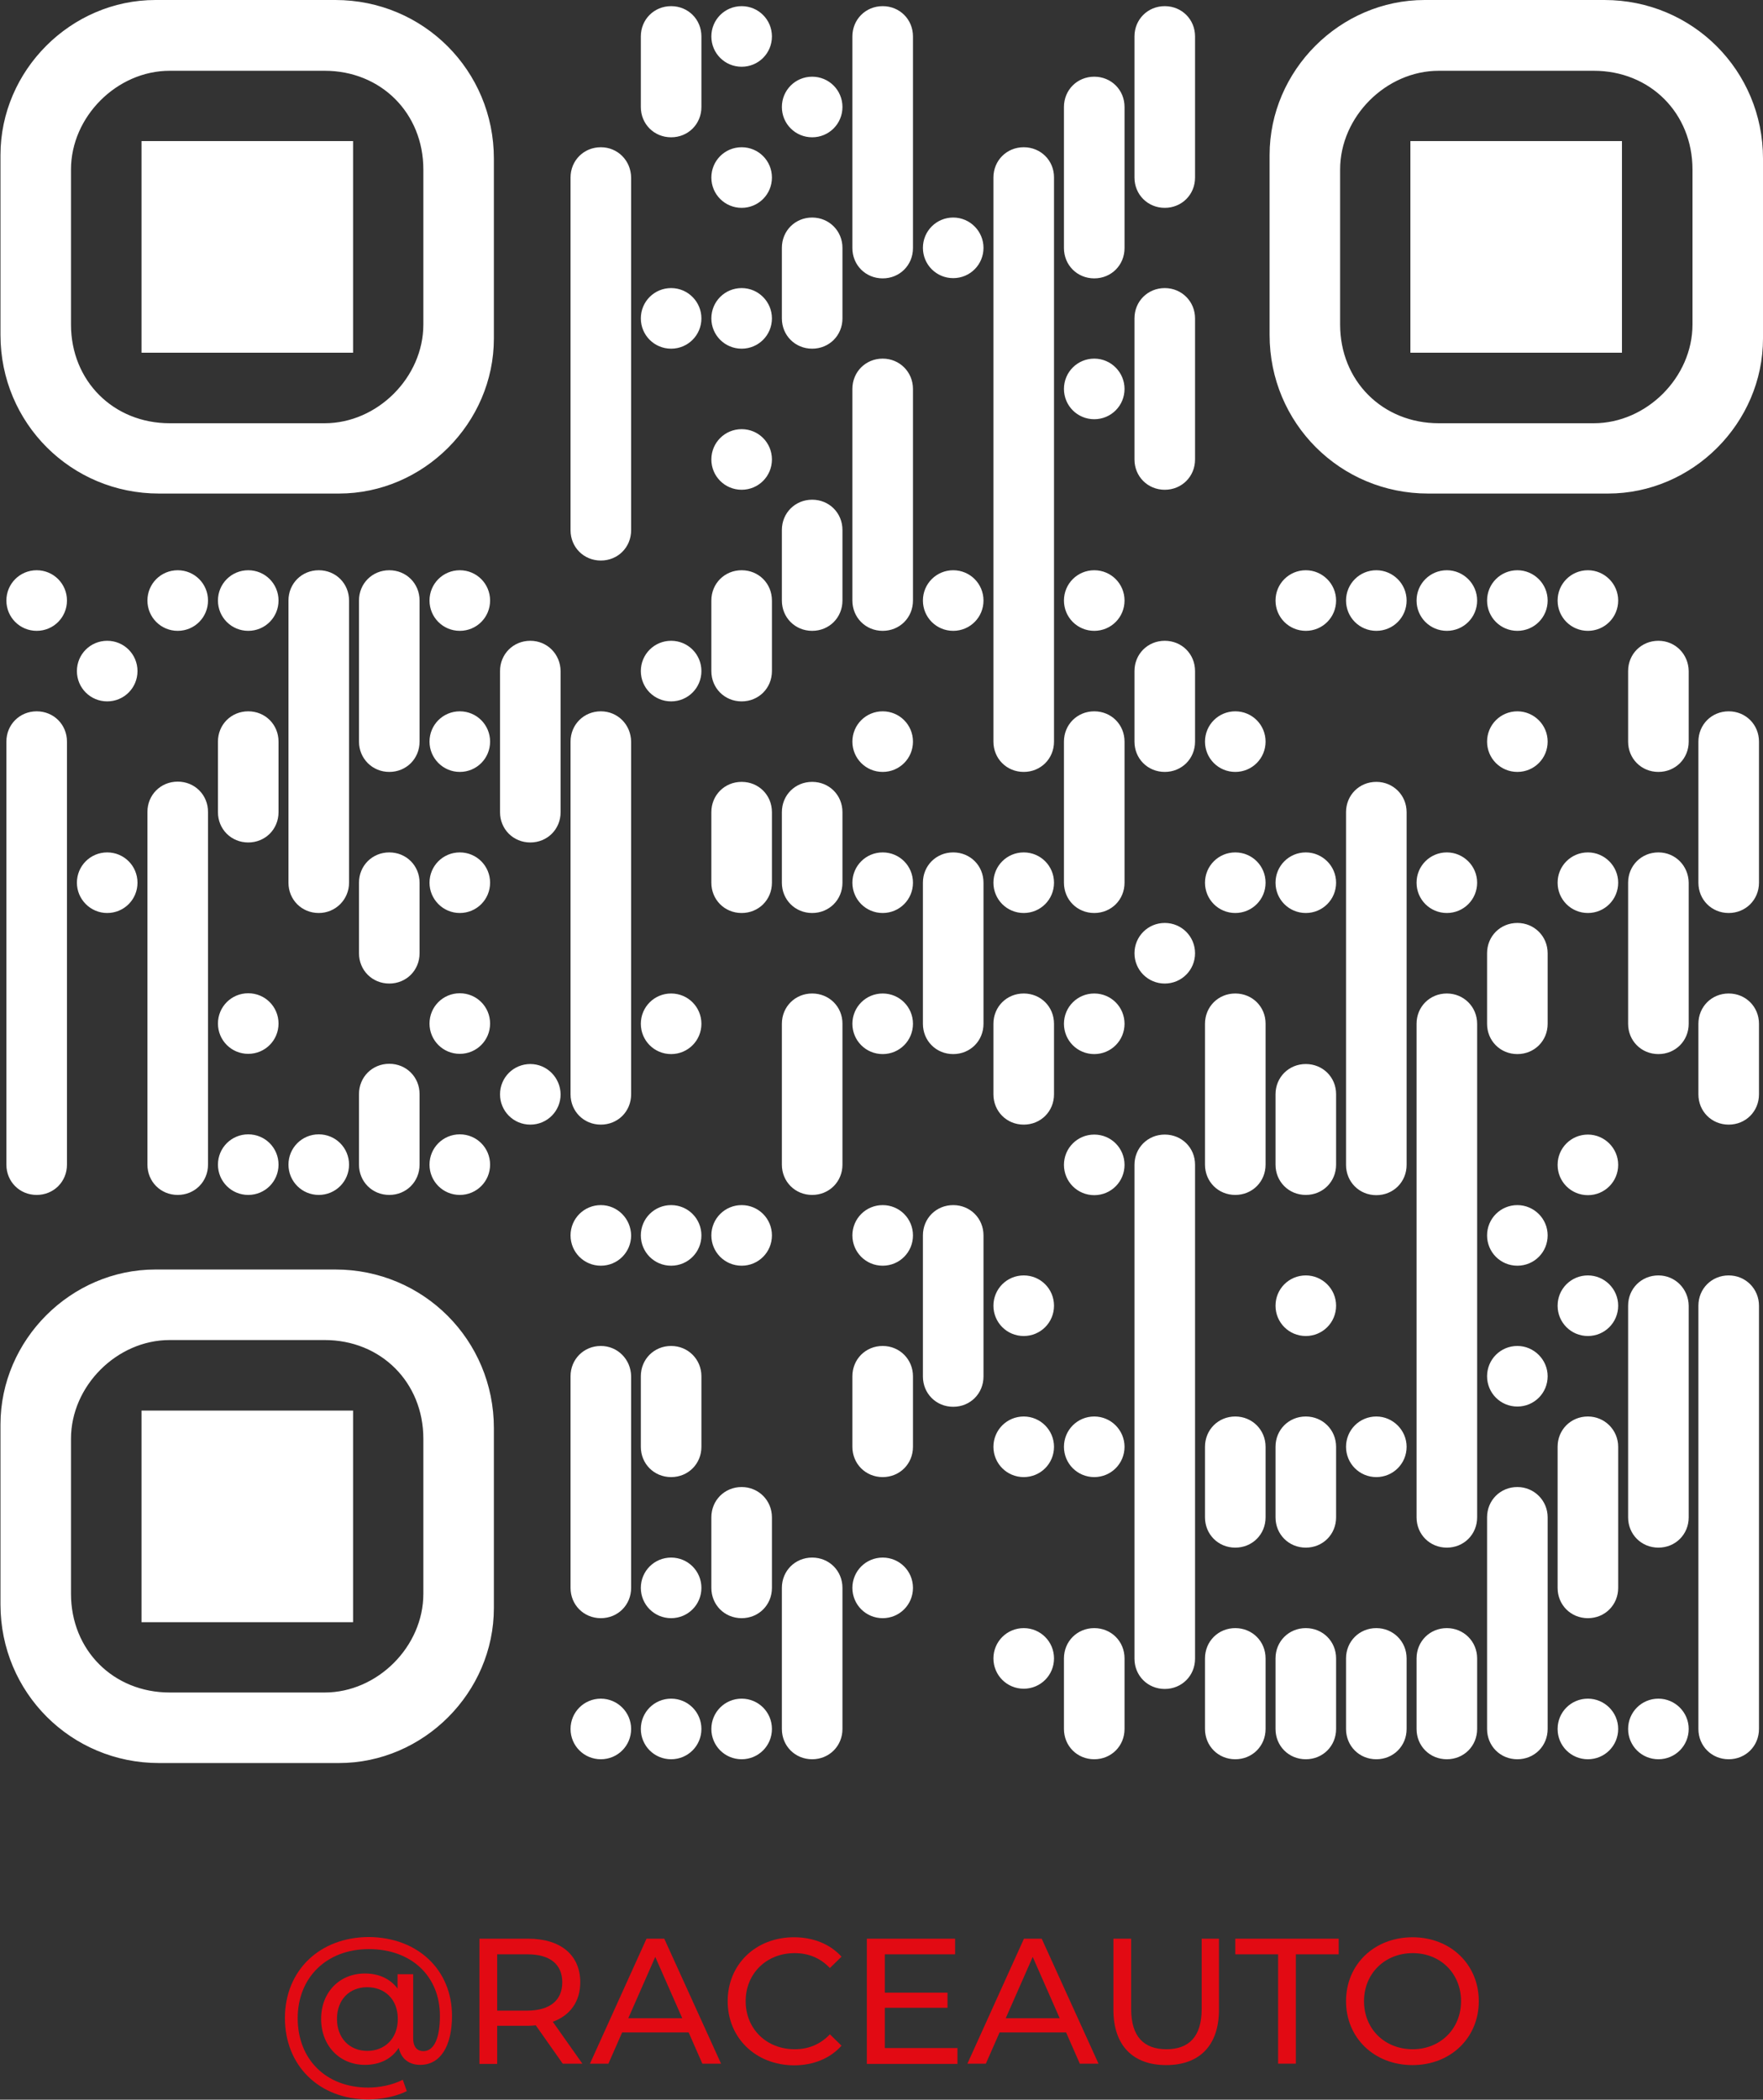 <svg width="745" height="887" viewBox="0 0 745 887" fill="none" xmlns="http://www.w3.org/2000/svg">
<rect x="0" y="0" width="745" height="887" fill="#333333" stroke="none"/>
<path d="M283.6 2.6C276.4 2.6 270.8 8.2 270.8 15.4V45.2C270.8 52.4 276.4 58 283.6 58C290.8 58 296.4 52.4 296.4 45.2V15.4C296.4 8.2 290.8 2.6 283.6 2.6ZM313.4 2.6C306.3 2.6 300.6 8.3 300.6 15.4C300.6 22.5 306.3 28.2 313.4 28.2C320.5 28.2 326.2 22.5 326.2 15.4C326.2 8.3 320.5 2.6 313.4 2.6ZM373 2.6C365.8 2.6 360.2 8.2 360.2 15.4V104.8C360.2 112 365.8 117.6 373 117.6C380.2 117.6 385.8 112 385.8 104.8V15.4C385.8 8.2 380.2 2.6 373 2.6ZM492.2 2.6C485 2.6 479.4 8.2 479.4 15.4V75C479.4 82.2 485 87.8 492.2 87.8C499.4 87.8 505 82.2 505 75V15.4C505 8.2 499.4 2.6 492.2 2.6ZM343.2 32.4C336.1 32.4 330.4 38.1 330.4 45.2C330.4 52.3 336.1 58 343.2 58C350.3 58 356 52.3 356 45.2C356 38.1 350.3 32.4 343.2 32.4ZM462.4 32.4C455.2 32.4 449.6 38 449.6 45.2V104.8C449.6 112 455.2 117.6 462.4 117.6C469.6 117.6 475.2 112 475.2 104.8V45.2C475.2 38 469.6 32.4 462.4 32.4ZM253.9 62.2C246.7 62.2 241.1 67.8 241.1 75V224C241.1 231.2 246.7 236.8 253.9 236.8C261.1 236.8 266.7 231.2 266.7 224V75C266.6 67.8 261 62.2 253.9 62.2ZM313.4 62.2C306.3 62.2 300.6 67.9 300.6 75C300.6 82.1 306.3 87.8 313.4 87.8C320.5 87.8 326.2 82.1 326.2 75C326.2 67.9 320.5 62.2 313.4 62.2ZM432.6 62.2C425.4 62.2 419.8 67.8 419.8 75V313.3C419.8 320.5 425.4 326.1 432.6 326.1C439.8 326.1 445.4 320.5 445.4 313.3V74.9C445.4 67.8 439.8 62.2 432.6 62.2ZM343.2 91.9C336 91.9 330.4 97.5 330.4 104.7V134.5C330.4 141.7 336 147.3 343.2 147.3C350.4 147.3 356 141.7 356 134.5V104.7C356 97.6 350.4 91.9 343.2 91.9ZM402.8 91.9C395.7 91.9 390 97.6 390 104.7C390 111.8 395.7 117.5 402.8 117.5C409.9 117.5 415.6 111.8 415.6 104.7C415.6 97.7 409.9 91.9 402.8 91.9ZM283.6 121.7C276.5 121.7 270.8 127.4 270.8 134.5C270.8 141.6 276.5 147.3 283.6 147.3C290.7 147.3 296.4 141.6 296.4 134.5C296.4 127.5 290.7 121.7 283.6 121.7ZM313.4 121.7C306.3 121.7 300.6 127.4 300.6 134.5C300.6 141.6 306.3 147.3 313.4 147.3C320.5 147.3 326.2 141.6 326.2 134.5C326.2 127.5 320.5 121.7 313.4 121.7ZM492.2 121.7C485 121.7 479.4 127.3 479.4 134.5V194.1C479.4 201.3 485 206.9 492.2 206.9C499.4 206.9 505 201.3 505 194.1V134.5C505 127.4 499.4 121.7 492.2 121.7ZM373 151.5C365.8 151.5 360.2 157.1 360.2 164.3V253.7C360.2 260.9 365.8 266.5 373 266.5C380.2 266.5 385.8 260.9 385.8 253.7V164.3C385.8 157.2 380.2 151.5 373 151.5ZM462.4 151.5C455.3 151.5 449.6 157.2 449.6 164.3C449.6 171.4 455.3 177.1 462.4 177.1C469.5 177.1 475.2 171.4 475.2 164.3C475.2 157.3 469.5 151.5 462.4 151.5ZM313.4 181.3C306.3 181.3 300.6 187 300.6 194.1C300.6 201.2 306.3 206.9 313.4 206.9C320.5 206.9 326.2 201.2 326.2 194.1C326.2 187 320.5 181.3 313.4 181.3ZM343.2 211.1C336 211.1 330.4 216.7 330.4 223.9V253.7C330.4 260.9 336 266.5 343.2 266.5C350.4 266.5 356 260.9 356 253.7V223.9C356 216.7 350.4 211.1 343.2 211.1ZM15.5 266.5C22.6 266.5 28.3 260.8 28.3 253.7C28.3 246.6 22.6 240.9 15.5 240.9C8.4 240.9 2.7 246.6 2.7 253.7C2.7 260.8 8.4 266.5 15.5 266.5ZM75.1 266.5C82.2 266.5 87.9 260.8 87.9 253.7C87.9 246.6 82.2 240.9 75.1 240.9C68 240.9 62.3 246.6 62.3 253.7C62.3 260.8 68 266.5 75.1 266.5ZM104.9 266.5C112 266.5 117.7 260.8 117.7 253.7C117.7 246.6 112 240.9 104.9 240.9C97.8 240.9 92.1 246.6 92.1 253.7C92.1 260.8 97.8 266.5 104.9 266.5ZM194.3 266.5C201.4 266.5 207.1 260.8 207.1 253.7C207.1 246.6 201.4 240.9 194.3 240.9C187.2 240.9 181.5 246.6 181.5 253.7C181.5 260.8 187.2 266.5 194.3 266.5ZM313.4 240.9C306.2 240.9 300.6 246.5 300.6 253.7V283.5C300.6 290.7 306.2 296.3 313.4 296.3C320.6 296.3 326.2 290.7 326.2 283.5V253.7C326.2 246.5 320.6 240.9 313.4 240.9ZM402.8 240.9C395.7 240.9 390 246.6 390 253.7C390 260.8 395.7 266.5 402.8 266.5C409.9 266.5 415.6 260.8 415.6 253.7C415.6 246.6 409.9 240.9 402.8 240.9ZM462.4 240.9C455.3 240.9 449.6 246.6 449.6 253.7C449.6 260.8 455.3 266.5 462.4 266.5C469.5 266.5 475.2 260.8 475.2 253.7C475.2 246.6 469.5 240.9 462.4 240.9ZM551.8 240.9C544.7 240.9 539 246.6 539 253.7C539 260.8 544.7 266.5 551.8 266.5C558.9 266.5 564.6 260.8 564.6 253.7C564.6 246.6 558.8 240.9 551.8 240.9ZM581.6 240.9C574.5 240.9 568.8 246.6 568.8 253.7C568.8 260.8 574.5 266.5 581.6 266.5C588.7 266.5 594.4 260.8 594.4 253.7C594.4 246.6 588.6 240.9 581.6 240.9ZM611.4 240.9C604.3 240.9 598.6 246.6 598.6 253.7C598.6 260.8 604.3 266.5 611.4 266.5C618.5 266.5 624.2 260.8 624.2 253.7C624.2 246.6 618.4 240.9 611.4 240.9ZM641.2 240.9C634.1 240.9 628.4 246.6 628.4 253.7C628.4 260.8 634.1 266.5 641.2 266.5C648.3 266.5 654 260.8 654 253.7C654 246.6 648.2 240.9 641.2 240.9ZM671 240.9C663.9 240.9 658.2 246.6 658.2 253.7C658.2 260.8 663.9 266.5 671 266.5C678.1 266.5 683.8 260.8 683.8 253.7C683.8 246.6 678 240.9 671 240.9ZM45.3 296.3C52.4 296.3 58.1 290.6 58.1 283.5C58.1 276.4 52.4 270.7 45.3 270.7C38.2 270.7 32.5 276.4 32.5 283.5C32.5 290.6 38.2 296.3 45.3 296.3ZM224.1 270.7C216.9 270.7 211.3 276.3 211.3 283.5V343.1C211.3 350.3 216.9 355.9 224.1 355.9C231.3 355.9 236.9 350.3 236.9 343.1V283.5C236.8 276.3 231.2 270.7 224.1 270.7ZM283.6 270.7C276.5 270.7 270.8 276.4 270.8 283.5C270.8 290.6 276.5 296.3 283.6 296.3C290.7 296.3 296.4 290.6 296.4 283.5C296.4 276.4 290.7 270.7 283.6 270.7ZM492.2 270.7C485 270.7 479.4 276.3 479.4 283.5V313.3C479.4 320.5 485 326.1 492.2 326.1C499.4 326.1 505 320.5 505 313.3V283.5C505 276.3 499.4 270.7 492.2 270.7ZM700.8 270.7C693.6 270.7 688 276.3 688 283.5V313.3C688 320.5 693.6 326.1 700.8 326.1C708 326.1 713.6 320.5 713.6 313.3V283.5C713.5 276.3 707.9 270.7 700.8 270.7ZM2.7 492C2.7 499.2 8.3 504.8 15.5 504.8C22.7 504.8 28.3 499.2 28.3 492V313.3C28.3 306.1 22.7 300.5 15.5 300.5C8.3 300.5 2.7 306.1 2.7 313.3V492ZM92.1 343.1C92.1 350.3 97.7 355.9 104.9 355.9C112.1 355.9 117.7 350.3 117.7 343.1V313.3C117.7 306.1 112.1 300.5 104.9 300.5C97.7 300.5 92.1 306.1 92.1 313.3V343.1ZM164.5 326.1C171.7 326.1 177.3 320.5 177.3 313.3V253.7C177.3 246.5 171.7 240.9 164.5 240.9C157.3 240.9 151.7 246.5 151.7 253.7V313.3C151.7 320.4 157.3 326.1 164.5 326.1ZM194.3 326.1C201.4 326.1 207.1 320.4 207.1 313.3C207.1 306.2 201.4 300.5 194.3 300.5C187.2 300.5 181.5 306.2 181.5 313.3C181.5 320.3 187.2 326.1 194.3 326.1ZM253.9 300.5C246.7 300.5 241.1 306.1 241.1 313.3V462.3C241.1 469.5 246.7 475.1 253.9 475.1C261.1 475.1 266.7 469.5 266.7 462.3V313.3C266.6 306.1 261 300.5 253.9 300.5ZM373 300.5C365.9 300.5 360.2 306.2 360.2 313.3C360.2 320.4 365.9 326.1 373 326.1C380.1 326.1 385.8 320.4 385.8 313.3C385.8 306.2 380.1 300.5 373 300.5ZM462.4 300.5C455.2 300.5 449.6 306.1 449.6 313.3V372.9C449.6 380.1 455.2 385.7 462.4 385.7C469.6 385.7 475.2 380.1 475.2 372.9V313.3C475.2 306.1 469.6 300.5 462.4 300.5ZM522 300.5C514.9 300.5 509.2 306.2 509.2 313.3C509.2 320.4 514.9 326.1 522 326.1C529.1 326.1 534.8 320.4 534.8 313.3C534.8 306.2 529.1 300.5 522 300.5ZM641.2 300.5C634.1 300.5 628.4 306.2 628.4 313.3C628.4 320.4 634.1 326.1 641.2 326.1C648.3 326.1 654 320.4 654 313.3C654 306.2 648.2 300.5 641.2 300.5ZM730.5 300.5C723.3 300.5 717.7 306.1 717.7 313.3V372.9C717.7 380.1 723.3 385.7 730.5 385.7C737.7 385.7 743.3 380.1 743.3 372.9V313.3C743.3 306.1 737.7 300.5 730.5 300.5ZM62.3 492C62.3 499.2 67.9 504.8 75.1 504.8C82.3 504.8 87.9 499.2 87.9 492V343C87.9 335.8 82.3 330.2 75.1 330.2C67.9 330.2 62.3 335.8 62.3 343V492ZM313.4 330.3C306.2 330.3 300.6 335.9 300.6 343.1V372.9C300.6 380.1 306.2 385.7 313.4 385.7C320.6 385.7 326.2 380.1 326.2 372.9V343.1C326.2 335.9 320.6 330.3 313.4 330.3ZM343.2 330.3C336 330.3 330.4 335.9 330.4 343.1V372.9C330.4 380.1 336 385.7 343.2 385.7C350.4 385.7 356 380.1 356 372.9V343.1C356 335.9 350.4 330.3 343.2 330.3ZM581.6 330.3C574.4 330.3 568.8 335.9 568.8 343.1V492.1C568.8 499.3 574.4 504.9 581.6 504.9C588.8 504.9 594.4 499.3 594.4 492.1V343.1C594.4 335.9 588.7 330.3 581.6 330.3ZM45.3 385.7C52.4 385.7 58.1 380 58.1 372.9C58.1 365.8 52.4 360.1 45.3 360.1C38.2 360.1 32.5 365.8 32.5 372.9C32.5 379.9 38.2 385.7 45.3 385.7ZM147.5 372.9V253.7C147.5 246.5 141.9 240.9 134.7 240.9C127.5 240.9 121.9 246.5 121.9 253.7V372.9C121.9 380.1 127.5 385.7 134.7 385.7C141.8 385.7 147.5 380 147.5 372.9ZM151.7 402.7C151.7 409.9 157.3 415.5 164.5 415.5C171.7 415.5 177.3 409.9 177.3 402.7V372.9C177.3 365.7 171.7 360.1 164.5 360.1C157.3 360.1 151.7 365.7 151.7 372.9V402.7ZM194.3 385.7C201.4 385.7 207.1 380 207.1 372.9C207.1 365.8 201.4 360.1 194.3 360.1C187.2 360.1 181.5 365.8 181.5 372.9C181.5 379.9 187.2 385.7 194.3 385.7ZM373 360.1C365.9 360.1 360.2 365.8 360.2 372.9C360.2 380 365.9 385.7 373 385.7C380.1 385.7 385.8 380 385.8 372.9C385.8 365.8 380.1 360.1 373 360.1ZM402.8 360.1C395.6 360.1 390 365.7 390 372.9V432.5C390 439.7 395.6 445.3 402.8 445.3C410 445.3 415.6 439.7 415.6 432.5V372.9C415.6 365.7 410 360.1 402.8 360.1ZM432.6 360.1C425.5 360.1 419.8 365.8 419.8 372.9C419.8 380 425.5 385.7 432.6 385.7C439.7 385.7 445.4 380 445.4 372.9C445.4 365.8 439.7 360.1 432.6 360.1ZM522 360.1C514.9 360.1 509.2 365.8 509.2 372.9C509.2 380 514.9 385.7 522 385.7C529.1 385.7 534.8 380 534.8 372.9C534.8 365.8 529.1 360.1 522 360.1ZM551.8 360.1C544.7 360.1 539 365.8 539 372.9C539 380 544.7 385.7 551.8 385.7C558.9 385.7 564.6 380 564.6 372.9C564.6 365.8 558.8 360.1 551.8 360.1ZM611.4 360.1C604.3 360.1 598.6 365.8 598.6 372.9C598.6 380 604.3 385.7 611.4 385.7C618.5 385.7 624.2 380 624.2 372.9C624.2 365.8 618.4 360.1 611.4 360.1ZM671 360.1C663.9 360.1 658.2 365.8 658.2 372.9C658.2 380 663.9 385.7 671 385.7C678.1 385.7 683.8 380 683.8 372.9C683.8 365.8 678 360.1 671 360.1ZM700.8 360.1C693.6 360.1 688 365.7 688 372.9V432.5C688 439.7 693.6 445.3 700.8 445.3C708 445.3 713.6 439.7 713.6 432.5V372.9C713.5 365.7 707.9 360.1 700.8 360.1ZM492.2 389.9C485.1 389.9 479.4 395.6 479.4 402.7C479.4 409.8 485.1 415.5 492.2 415.5C499.3 415.5 505 409.8 505 402.7C505 395.6 499.3 389.9 492.2 389.9ZM641.2 389.9C634 389.9 628.4 395.5 628.4 402.7V432.5C628.4 439.7 634 445.3 641.2 445.3C648.4 445.3 654 439.7 654 432.5V402.7C654 395.5 648.3 389.9 641.2 389.9ZM104.9 445.2C112 445.2 117.7 439.5 117.7 432.4C117.7 425.3 112 419.6 104.9 419.6C97.8 419.6 92.1 425.3 92.1 432.4C92.1 439.5 97.8 445.2 104.9 445.2ZM194.3 445.2C201.4 445.2 207.1 439.5 207.1 432.4C207.1 425.3 201.4 419.6 194.3 419.6C187.2 419.6 181.5 425.3 181.5 432.4C181.5 439.5 187.2 445.2 194.3 445.2ZM283.6 419.7C276.5 419.7 270.8 425.4 270.8 432.5C270.8 439.6 276.5 445.3 283.6 445.3C290.7 445.3 296.4 439.6 296.4 432.5C296.4 425.4 290.7 419.7 283.6 419.7ZM343.2 419.7C336 419.7 330.4 425.3 330.4 432.5V492C330.4 499.2 336 504.8 343.2 504.8C350.4 504.8 356 499.2 356 492V432.4C356 425.3 350.4 419.7 343.2 419.7ZM373 419.7C365.9 419.7 360.2 425.4 360.2 432.5C360.2 439.6 365.9 445.3 373 445.3C380.1 445.3 385.8 439.6 385.8 432.5C385.8 425.4 380.1 419.7 373 419.7ZM432.6 419.7C425.4 419.7 419.8 425.3 419.8 432.5V462.3C419.8 469.5 425.4 475.1 432.6 475.1C439.8 475.1 445.4 469.5 445.4 462.3V432.5C445.4 425.3 439.8 419.7 432.6 419.7ZM462.4 419.7C455.3 419.7 449.6 425.4 449.6 432.5C449.6 439.6 455.3 445.3 462.4 445.3C469.5 445.3 475.2 439.6 475.2 432.5C475.2 425.4 469.5 419.7 462.4 419.7ZM522 419.7C514.8 419.7 509.2 425.3 509.2 432.5V492C509.2 499.2 514.8 504.8 522 504.8C529.2 504.8 534.8 499.2 534.8 492V432.4C534.8 425.3 529.2 419.7 522 419.7ZM611.4 419.7C604.2 419.7 598.6 425.3 598.6 432.5V641C598.6 648.2 604.2 653.8 611.4 653.8C618.6 653.8 624.2 648.2 624.2 641V432.5C624.2 425.3 618.5 419.7 611.4 419.7ZM730.5 419.7C723.3 419.7 717.7 425.3 717.7 432.5V462.3C717.7 469.5 723.3 475.1 730.5 475.1C737.7 475.1 743.3 469.5 743.3 462.3V432.5C743.3 425.3 737.7 419.7 730.5 419.7ZM151.7 492C151.7 499.2 157.3 504.8 164.5 504.8C171.7 504.8 177.3 499.2 177.3 492V462.2C177.3 455 171.7 449.4 164.5 449.4C157.3 449.4 151.7 455 151.7 462.2V492ZM224.1 449.5C217 449.5 211.3 455.2 211.3 462.3C211.3 469.4 217 475.1 224.1 475.1C231.2 475.1 236.9 469.4 236.9 462.3C236.8 455.2 231.1 449.5 224.1 449.5ZM551.8 449.5C544.6 449.5 539 455.1 539 462.3V492C539 499.2 544.6 504.8 551.8 504.8C559 504.8 564.6 499.2 564.6 492V462.2C564.6 455.1 559 449.5 551.8 449.5ZM104.9 504.8C112 504.8 117.7 499.1 117.7 492C117.7 484.9 112 479.2 104.9 479.2C97.8 479.2 92.1 484.9 92.1 492C92.1 499.1 97.8 504.8 104.9 504.8ZM134.7 504.8C141.8 504.8 147.5 499.1 147.5 492C147.5 484.9 141.8 479.2 134.7 479.2C127.6 479.2 121.9 484.9 121.9 492C121.9 499.1 127.6 504.8 134.7 504.8ZM194.3 504.8C201.4 504.8 207.1 499.1 207.1 492C207.1 484.9 201.4 479.2 194.3 479.2C187.2 479.2 181.5 484.9 181.5 492C181.5 499.1 187.2 504.8 194.3 504.8ZM462.4 479.3C455.3 479.3 449.6 485 449.6 492.1C449.6 499.2 455.3 504.9 462.4 504.9C469.5 504.9 475.2 499.2 475.2 492.1C475.2 485 469.5 479.3 462.4 479.3ZM492.2 479.3C485 479.3 479.4 484.9 479.4 492.1V700.7C479.4 707.9 485 713.5 492.2 713.5C499.4 713.5 505 707.9 505 700.7V492C505 484.9 499.4 479.3 492.2 479.3ZM671 479.3C663.9 479.3 658.2 485 658.2 492.1C658.2 499.2 663.9 504.9 671 504.9C678.1 504.9 683.8 499.2 683.8 492.1C683.8 485 678 479.3 671 479.3ZM253.9 509.1C246.8 509.1 241.1 514.8 241.1 521.9C241.1 529 246.8 534.7 253.9 534.7C261 534.7 266.7 529 266.7 521.9C266.6 514.8 260.9 509.1 253.9 509.1ZM283.6 509.1C276.5 509.1 270.8 514.8 270.8 521.9C270.8 529 276.5 534.7 283.6 534.7C290.7 534.7 296.4 529 296.4 521.9C296.4 514.8 290.7 509.1 283.6 509.1ZM313.4 509.1C306.3 509.1 300.6 514.8 300.6 521.9C300.6 529 306.3 534.7 313.4 534.7C320.5 534.7 326.2 529 326.2 521.9C326.2 514.8 320.5 509.1 313.4 509.1ZM373 509.1C365.9 509.1 360.2 514.8 360.2 521.9C360.2 529 365.9 534.7 373 534.7C380.1 534.7 385.8 529 385.8 521.9C385.8 514.8 380.1 509.1 373 509.1ZM402.8 509.1C395.6 509.1 390 514.7 390 521.9V581.5C390 588.7 395.6 594.3 402.8 594.3C410 594.3 415.6 588.7 415.6 581.5V521.9C415.6 514.7 410 509.1 402.8 509.1ZM641.2 509.1C634.1 509.1 628.4 514.8 628.4 521.9C628.4 529 634.1 534.7 641.2 534.7C648.3 534.7 654 529 654 521.9C654 514.8 648.2 509.1 641.2 509.1ZM432.6 538.8C425.5 538.8 419.8 544.5 419.8 551.6C419.8 558.7 425.5 564.4 432.6 564.4C439.7 564.4 445.4 558.7 445.4 551.6C445.4 544.5 439.7 538.8 432.6 538.8ZM551.8 538.8C544.7 538.8 539 544.5 539 551.6C539 558.7 544.7 564.4 551.8 564.4C558.9 564.4 564.6 558.7 564.6 551.6C564.6 544.5 558.8 538.8 551.8 538.8ZM671 538.8C663.9 538.8 658.2 544.5 658.2 551.6C658.2 558.7 663.9 564.4 671 564.4C678.1 564.4 683.8 558.7 683.8 551.6C683.8 544.5 678 538.8 671 538.8ZM700.8 538.8C693.6 538.8 688 544.4 688 551.6V641C688 648.2 693.6 653.8 700.8 653.8C708 653.8 713.6 648.2 713.6 641V551.6C713.5 544.5 707.9 538.8 700.8 538.8ZM730.5 538.8C723.3 538.8 717.7 544.4 717.7 551.6V730.4C717.7 737.6 723.3 743.2 730.5 743.2C737.7 743.2 743.3 737.6 743.3 730.4V551.6C743.3 544.5 737.7 538.8 730.5 538.8ZM253.9 568.6C246.7 568.6 241.1 574.2 241.1 581.4V670.8C241.1 678 246.7 683.6 253.9 683.6C261.1 683.6 266.7 678 266.7 670.8V581.4C266.6 574.3 261 568.6 253.9 568.6ZM283.6 568.6C276.4 568.6 270.8 574.2 270.8 581.4V611.2C270.8 618.4 276.4 624 283.6 624C290.8 624 296.4 618.4 296.4 611.2V581.4C296.4 574.3 290.8 568.6 283.6 568.6ZM373 568.6C365.8 568.6 360.2 574.2 360.2 581.4V611.2C360.2 618.4 365.8 624 373 624C380.2 624 385.8 618.4 385.8 611.2V581.4C385.8 574.3 380.2 568.6 373 568.6ZM641.2 568.6C634.1 568.6 628.4 574.3 628.4 581.4C628.4 588.5 634.1 594.2 641.2 594.2C648.3 594.2 654 588.5 654 581.4C654 574.4 648.2 568.6 641.2 568.6ZM432.6 598.4C425.5 598.4 419.8 604.1 419.8 611.2C419.8 618.3 425.5 624 432.6 624C439.7 624 445.4 618.3 445.4 611.2C445.4 604.2 439.7 598.4 432.6 598.4ZM462.4 598.4C455.3 598.4 449.6 604.1 449.6 611.2C449.6 618.3 455.3 624 462.4 624C469.5 624 475.2 618.3 475.2 611.2C475.2 604.2 469.5 598.4 462.4 598.4ZM522 598.4C514.8 598.4 509.2 604 509.2 611.2V641C509.2 648.2 514.8 653.8 522 653.8C529.2 653.8 534.8 648.2 534.8 641V611.2C534.8 604.1 529.2 598.4 522 598.4ZM551.8 598.4C544.6 598.4 539 604 539 611.2V641C539 648.2 544.6 653.8 551.8 653.8C559 653.8 564.6 648.2 564.6 641V611.2C564.6 604.1 559 598.4 551.8 598.4ZM581.6 598.4C574.5 598.4 568.8 604.1 568.8 611.2C568.8 618.3 574.5 624 581.6 624C588.7 624 594.4 618.3 594.4 611.2C594.4 604.2 588.6 598.4 581.6 598.4ZM671 598.4C663.8 598.4 658.2 604 658.2 611.2V670.8C658.2 678 663.8 683.6 671 683.6C678.2 683.6 683.8 678 683.8 670.8V611.2C683.8 604.1 678.1 598.4 671 598.4ZM313.4 628.2C306.2 628.2 300.6 633.8 300.6 641V670.8C300.6 678 306.2 683.6 313.4 683.6C320.6 683.6 326.2 678 326.2 670.8V641C326.2 633.9 320.6 628.2 313.4 628.2ZM641.2 628.2C634 628.2 628.4 633.8 628.4 641V730.4C628.4 737.6 634 743.2 641.2 743.2C648.4 743.2 654 737.6 654 730.4V641C654 633.9 648.3 628.2 641.2 628.2ZM283.6 658C276.5 658 270.8 663.7 270.8 670.8C270.8 677.9 276.5 683.6 283.6 683.6C290.7 683.6 296.4 677.9 296.4 670.8C296.4 663.7 290.7 658 283.6 658ZM343.2 658C336 658 330.4 663.6 330.4 670.8V730.4C330.4 737.6 336 743.2 343.2 743.2C350.4 743.2 356 737.6 356 730.4V670.8C356 663.6 350.4 658 343.2 658ZM373 658C365.9 658 360.2 663.7 360.2 670.8C360.2 677.9 365.9 683.6 373 683.6C380.1 683.6 385.8 677.9 385.8 670.8C385.8 663.7 380.1 658 373 658ZM432.6 687.8C425.5 687.8 419.8 693.5 419.8 700.6C419.8 707.7 425.5 713.4 432.6 713.4C439.7 713.4 445.4 707.7 445.4 700.6C445.4 693.5 439.7 687.8 432.6 687.8ZM462.4 687.8C455.2 687.8 449.6 693.4 449.6 700.6V730.4C449.6 737.6 455.2 743.2 462.4 743.2C469.6 743.2 475.2 737.6 475.2 730.4V700.6C475.2 693.4 469.6 687.8 462.4 687.8ZM522 687.8C514.8 687.8 509.2 693.4 509.2 700.6V730.4C509.2 737.6 514.8 743.2 522 743.2C529.2 743.2 534.8 737.6 534.8 730.4V700.6C534.8 693.4 529.2 687.8 522 687.8ZM551.8 687.8C544.6 687.8 539 693.4 539 700.6V730.4C539 737.6 544.6 743.2 551.8 743.2C559 743.2 564.6 737.6 564.6 730.4V700.6C564.6 693.4 559 687.8 551.8 687.8ZM581.6 687.8C574.4 687.8 568.8 693.4 568.8 700.6V730.4C568.8 737.6 574.4 743.2 581.6 743.2C588.8 743.2 594.4 737.6 594.4 730.4V700.6C594.4 693.4 588.7 687.8 581.6 687.8ZM611.4 687.8C604.2 687.8 598.6 693.4 598.6 700.6V730.4C598.6 737.6 604.2 743.2 611.4 743.2C618.6 743.2 624.2 737.6 624.2 730.4V700.6C624.2 693.4 618.5 687.8 611.4 687.8ZM253.9 717.6C246.8 717.6 241.1 723.3 241.1 730.4C241.1 737.5 246.8 743.2 253.9 743.2C261 743.2 266.7 737.5 266.7 730.4C266.7 723.3 260.9 717.6 253.9 717.6ZM283.6 717.6C276.5 717.6 270.8 723.3 270.8 730.4C270.8 737.5 276.5 743.2 283.6 743.2C290.7 743.2 296.4 737.5 296.4 730.4C296.4 723.3 290.7 717.6 283.6 717.6ZM313.4 717.6C306.3 717.6 300.6 723.3 300.6 730.4C300.6 737.5 306.3 743.2 313.4 743.2C320.5 743.2 326.2 737.5 326.2 730.4C326.2 723.3 320.5 717.6 313.4 717.6ZM671 717.6C663.9 717.6 658.2 723.3 658.2 730.4C658.2 737.5 663.9 743.2 671 743.2C678.1 743.2 683.8 737.5 683.8 730.4C683.8 723.3 678 717.6 671 717.6ZM700.8 717.6C693.7 717.6 688 723.3 688 730.4C688 737.5 693.7 743.2 700.8 743.2C707.9 743.2 713.6 737.5 713.6 730.4C713.6 723.3 707.8 717.6 700.8 717.6ZM141.7 0H65.7C29.9 0 0.2 29.8 0.2 65.5V141.5C0.2 178.7 30 208.5 67.2 208.5H143.2C179 208.5 208.7 178.7 208.7 143V67C208.7 29.8 178.9 0 141.7 0ZM178.9 137.1C178.9 159.4 159.5 178.8 137.2 178.8H71.7C47.9 178.8 30 160.9 30 137.1V71.6C30 49.3 49.4 29.9 71.7 29.9H137.2C161 29.9 178.9 47.8 178.9 71.6V137.1ZM678 0H602C566.2 0 536.5 29.8 536.5 65.5V141.5C536.5 178.7 566.3 208.5 603.5 208.5H679.5C715.3 208.5 745 178.7 745 143V67C745 29.8 715.2 0 678 0ZM715.2 137.1C715.2 159.4 695.8 178.8 673.5 178.8H608C584.2 178.8 566.3 160.9 566.3 137.1V71.6C566.3 49.3 585.7 29.9 608 29.9H673.5C697.3 29.9 715.2 47.8 715.2 71.6V137.1ZM141.7 536.3H65.7C29.9 536.3 0.2 566.1 0.2 601.8V677.8C0.2 715 30 744.8 67.2 744.8H143.2C179 744.8 208.7 715 208.7 679.3V603.3C208.7 566.1 178.9 536.3 141.7 536.3ZM178.9 673.3C178.9 695.6 159.5 715 137.2 715H71.7C47.9 715 30 697.1 30 673.3V607.8C30 585.5 49.4 566.1 71.7 566.1H137.2C161 566.1 178.9 584 178.9 607.8V673.3ZM59.8 149H149.2V59.6H59.8V149ZM596 149H685.4V59.6H596V149ZM59.8 685.3H149.2V595.9H59.8V685.3Z" fill="white"/>
<path d="M191 851.6C191 864.4 186.1 872.3 177.6 872.3C172.8 872.3 169.5 869.7 168.5 865.1C165.5 869.8 160.5 872.3 154.2 872.3C143.5 872.3 135.7 864.2 135.7 852.9C135.7 841.6 143.5 833.7 154.2 833.7C160 833.7 164.9 835.9 168 840.1V834H174.6V861.1C174.6 865.1 176.6 866.5 178.9 866.5C183.4 866.5 185.9 861.1 185.9 851.6C185.9 834.7 173.7 823.4 155.9 823.4C137.9 823.4 125.8 835.5 125.8 852.6C125.8 869.9 137.7 881.9 155.6 881.9C160.2 881.9 165.7 880.9 170.2 878.6L171.9 883.4C167.3 885.7 161 886.9 155.7 886.9C134.7 886.9 120.4 872.5 120.4 852.5C120.4 832.6 134.9 818.3 156 818.3C176.5 818.5 191 832.1 191 851.6ZM168.1 852.9C168.1 844.5 162.5 839.5 155.2 839.5C147.7 839.5 142.4 844.7 142.4 852.9C142.4 861 147.7 866.4 155.2 866.4C162.5 866.4 168.1 861.3 168.1 852.9Z" fill="#E20A13"/>
<path d="M237.8 871.8L226.4 855.6C225.3 855.7 224.2 855.8 223.1 855.8H210.1V871.9H202.6V819H223.2C236.9 819 245.2 825.9 245.2 837.4C245.2 845.5 241 851.4 233.6 854.1L246.1 871.8H237.8ZM237.6 837.4C237.6 829.9 232.5 825.6 222.9 825.6H210.1V849.4H222.9C232.5 849.3 237.6 845 237.6 837.4Z" fill="#E20A13"/>
<path d="M291 858.6H262.9L257.1 871.8H249.3L273.2 819H280.7L304.7 871.8H296.8L291 858.6ZM288.3 852.6L276.9 826.7L265.5 852.6H288.3Z" fill="#E20A13"/>
<path d="M307.5 845.4C307.5 829.8 319.4 818.4 335.5 818.4C343.6 818.4 350.7 821.2 355.6 826.6L350.7 831.4C346.6 827.1 341.6 825.1 335.8 825.1C323.9 825.1 315.1 833.7 315.1 845.4C315.1 857.1 323.9 865.7 335.8 865.7C341.6 865.7 346.6 863.7 350.7 859.4L355.6 864.2C350.8 869.6 343.7 872.5 335.5 872.5C319.4 872.4 307.5 861 307.5 845.4Z" fill="#E20A13"/>
<path d="M404.6 865.3V871.9H366.3V819H403.6V825.6H373.9V841.8H400.4V848.2H373.9V865.2H404.6V865.3Z" fill="#E20A13"/>
<path d="M450.5 858.6H422.4L416.6 871.8H408.8L432.7 819H440.2L464.2 871.8H456.3L450.5 858.6ZM447.8 852.6L436.4 826.7L425 852.6H447.8Z" fill="#E20A13"/>
<path d="M470.5 849V819H478V848.7C478 860.4 483.4 865.7 492.9 865.7C502.4 865.7 507.8 860.4 507.8 848.7V819H515.1V849C515.1 864.3 506.7 872.4 492.8 872.4C478.9 872.4 470.5 864.3 470.5 849Z" fill="#E20A13"/>
<path d="M540.1 825.6H522V819H565.7V825.6H547.6V871.8H540.1V825.6Z" fill="#E20A13"/>
<path d="M568.8 845.4C568.8 829.9 580.7 818.4 596.9 818.4C613 818.4 624.9 829.9 624.9 845.4C624.9 860.9 613 872.4 596.9 872.4C580.7 872.4 568.8 860.9 568.8 845.4ZM617.4 845.4C617.4 833.7 608.7 825.1 597 825.1C585.2 825.1 576.4 833.7 576.4 845.4C576.4 857.1 585.1 865.7 597 865.7C608.6 865.7 617.4 857.1 617.4 845.4Z" fill="#E20A13"/>
</svg>
